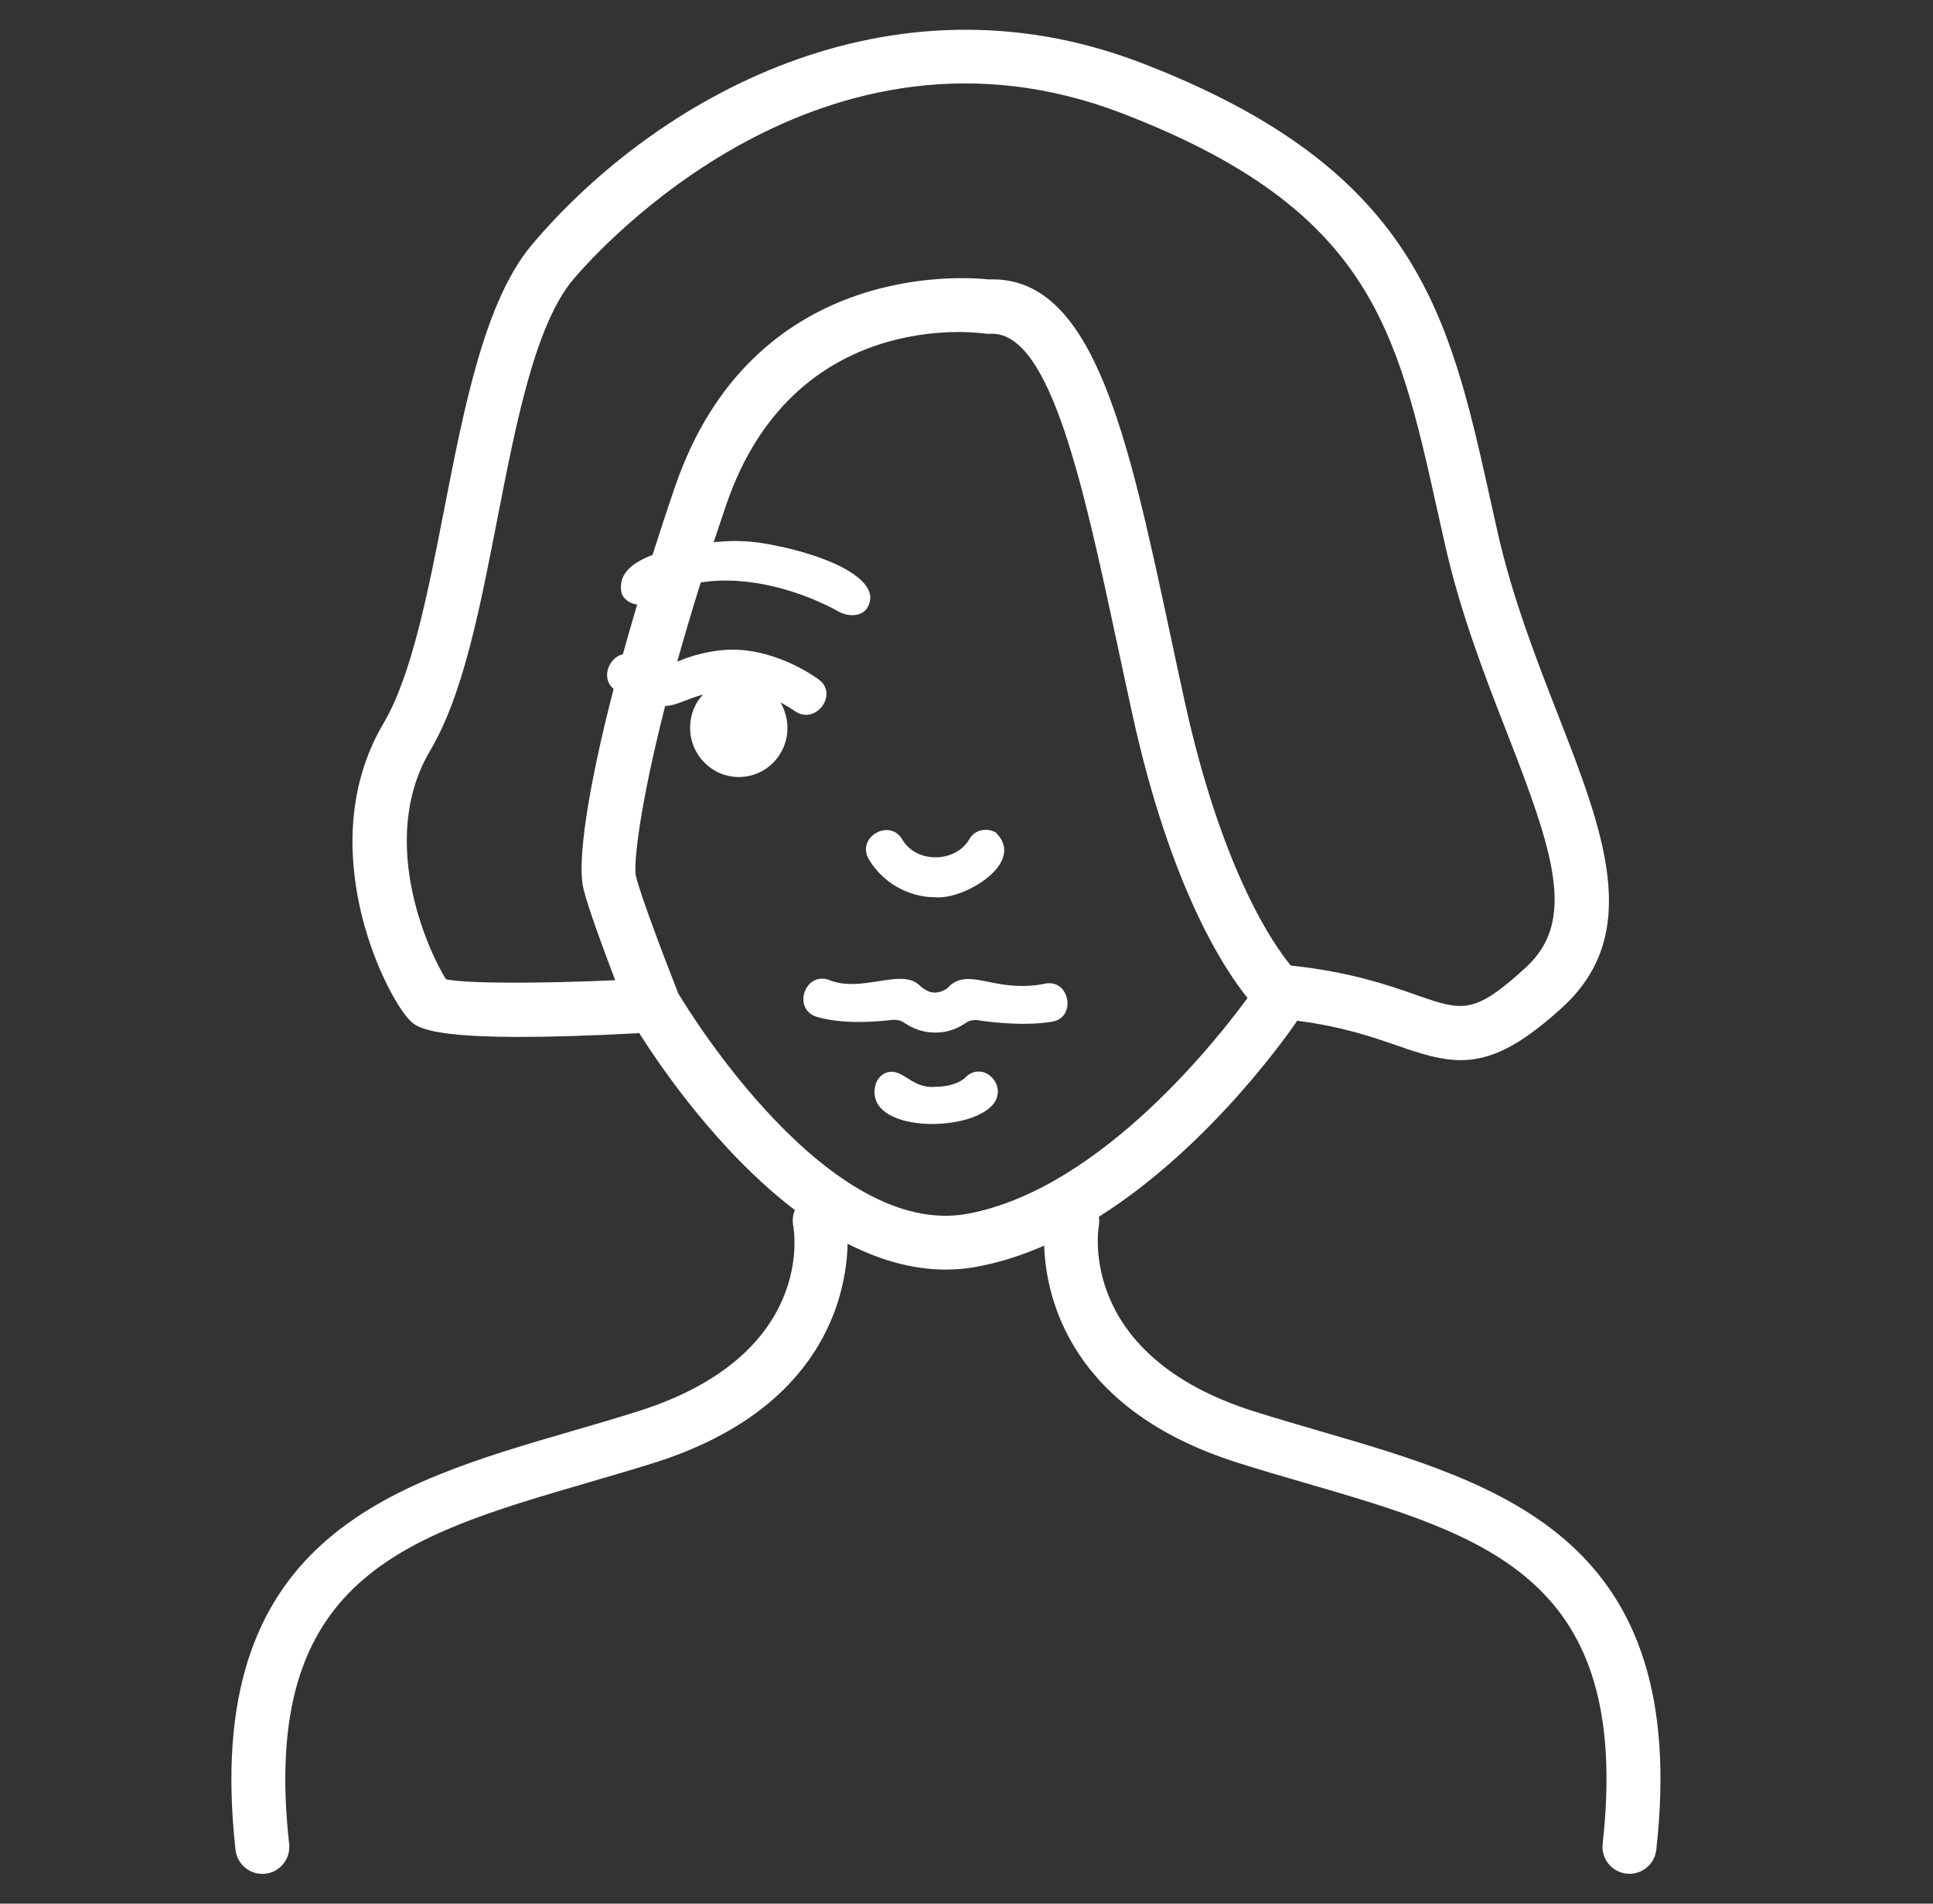 <svg width="65" height="64" viewBox="0 0 65 64" fill="none" xmlns="http://www.w3.org/2000/svg">
<rect x="0" y="0" width="65" height="64" fill="#333333" stroke="none"/>
<path d="M31.457 30.166C32.434 30.256 34.543 28.989 33.475 27.981C33.154 27.812 32.758 27.905 32.588 28.226C32.113 29.022 30.8 29.022 30.343 28.226C29.917 27.494 28.785 28.151 29.212 28.883C29.672 29.66 30.525 30.166 31.457 30.166Z" fill="white"/>
<path d="M32.454 36.232C32.299 36.386 31.933 36.538 31.461 36.538C30.666 36.613 30.375 35.926 29.858 36.047C29.643 36.093 29.476 36.293 29.431 36.507C29.08 38.066 32.563 38.111 33.389 37.134C33.921 36.492 33.05 35.621 32.454 36.232Z" fill="white"/>
<path d="M35.141 33.07C33.568 33.391 32.712 32.595 32.025 33.07C31.979 33.1 31.934 33.146 31.889 33.191C31.843 33.252 31.704 33.327 31.538 33.361C31.323 33.406 31.111 33.3 30.942 33.146C30.315 32.504 28.969 33.421 27.84 32.931C27.029 32.701 26.663 33.939 27.459 34.184C28.285 34.429 29.323 34.368 29.994 34.29C30.146 34.274 30.3 34.305 30.421 34.395C30.697 34.58 31.032 34.716 31.459 34.716C31.886 34.716 32.224 34.562 32.467 34.395C32.587 34.305 32.757 34.274 32.908 34.305C33.535 34.395 34.542 34.489 35.368 34.35C36.209 34.232 35.982 32.901 35.141 33.07Z" fill="white"/>
<path d="M44.397 48.117C43.662 47.902 42.9 47.681 42.161 47.448C36.27 45.584 36.918 41.394 36.951 41.206C36.969 41.103 36.966 41.004 36.951 40.907C40.76 38.507 43.453 34.562 43.602 34.344C43.608 34.335 43.611 34.326 43.617 34.317C45.151 34.514 46.173 34.871 47.017 35.164C47.807 35.439 48.461 35.642 49.12 35.642C50.098 35.642 51.09 35.194 52.548 33.857C55.253 31.376 53.922 27.957 52.379 24.002C51.671 22.187 50.869 20.13 50.373 17.951C50.279 17.543 50.191 17.14 50.104 16.747C48.73 10.566 47.644 5.685 38.403 2.124C29.859 -1.168 22.017 3.349 17.896 8.215C16.307 10.091 15.611 13.667 14.937 17.122C14.401 19.869 13.847 22.707 12.903 24.305C10.468 28.42 12.915 33.385 13.759 34.281C14.035 34.571 14.543 35.107 21.496 34.734C22.213 35.869 24.159 38.722 26.73 40.683C26.661 40.843 26.64 41.025 26.673 41.209C26.706 41.385 27.423 45.557 21.463 47.445C20.725 47.678 19.962 47.902 19.227 48.114C13.097 49.899 6.758 51.745 7.92 62.192C7.971 62.655 8.365 63 8.822 63C8.855 63 8.888 62.997 8.922 62.994C9.421 62.94 9.778 62.489 9.723 61.992C8.731 53.061 13.587 51.648 19.732 49.857C20.477 49.639 21.248 49.415 22.008 49.176C27.665 47.385 28.458 43.584 28.503 41.814C29.544 42.347 30.655 42.683 31.802 42.683C32.149 42.683 32.5 42.653 32.854 42.586C33.629 42.444 34.385 42.196 35.111 41.878C35.175 43.675 36.019 47.403 41.608 49.173C42.367 49.415 43.139 49.639 43.883 49.854C50.031 51.645 54.884 53.058 53.892 61.989C53.837 62.489 54.194 62.937 54.694 62.991C54.727 62.994 54.76 62.997 54.793 62.997C55.25 62.997 55.644 62.655 55.695 62.189C56.866 51.748 50.527 49.902 44.397 48.117ZM15 32.925C14.492 32.141 12.64 28.317 14.467 25.231C15.572 23.364 16.129 20.502 16.719 17.47C17.348 14.242 17.998 10.901 19.281 9.389C20.11 8.408 27.668 -0.064 37.747 3.815C46.08 7.026 46.975 11.047 48.328 17.137C48.415 17.534 48.506 17.939 48.6 18.351C49.126 20.662 49.952 22.786 50.684 24.659C52.231 28.629 53.023 30.952 51.317 32.517C49.562 34.126 49.187 33.996 47.611 33.446C46.657 33.113 45.374 32.668 43.405 32.462C42.839 31.778 41.096 29.306 39.838 23.585C39.671 22.826 39.511 22.081 39.356 21.349C37.931 14.683 36.8 9.392 33.378 9.392C33.339 9.392 33.299 9.392 33.26 9.395C32.313 9.292 25.29 8.814 22.7 16.36C22.428 17.152 22.177 17.918 21.941 18.659C21.251 18.916 20.74 19.319 20.912 19.981C21.018 20.184 21.218 20.305 21.427 20.323C21.254 20.901 21.094 21.461 20.945 21.996C20.47 22.105 20.195 22.798 20.634 23.161C19.738 26.617 19.415 28.992 19.611 29.842C19.753 30.465 20.289 31.908 20.688 32.955C18.247 33.064 15.732 33.076 15 32.925ZM32.534 40.807C27.883 41.66 23.221 34.09 22.809 33.4C22.443 32.471 21.541 30.132 21.381 29.439C21.302 29.061 21.496 27.146 22.367 23.736C22.758 23.718 23.024 23.524 23.641 23.349C23.36 23.645 23.206 24.036 23.206 24.471C23.206 25.376 23.938 26.123 24.843 26.123C25.747 26.123 26.479 25.391 26.479 24.471C26.479 24.16 26.386 23.863 26.246 23.615C26.528 23.77 26.712 23.896 26.712 23.896C27.414 24.411 28.222 23.337 27.523 22.838C27.46 22.792 26.168 21.842 24.643 21.842C23.898 21.842 23.224 22.054 22.773 22.244C23.003 21.425 23.263 20.538 23.563 19.582C25.236 19.319 27.036 19.915 28.21 20.565C28.522 20.738 28.973 20.738 29.16 20.441C29.783 19.428 27.508 18.541 25.529 18.245C25.018 18.175 24.507 18.172 23.998 18.23C24.134 17.815 24.277 17.394 24.425 16.959C26.685 10.366 32.827 11.174 33.099 11.213C33.163 11.222 33.224 11.225 33.287 11.222C33.311 11.222 33.333 11.219 33.357 11.219C35.335 11.219 36.431 16.332 37.587 21.739C37.744 22.471 37.904 23.222 38.071 23.984C39.347 29.809 41.145 32.556 41.95 33.551C41.13 34.674 37.099 39.966 32.534 40.807Z" fill="white"/>
</svg>
